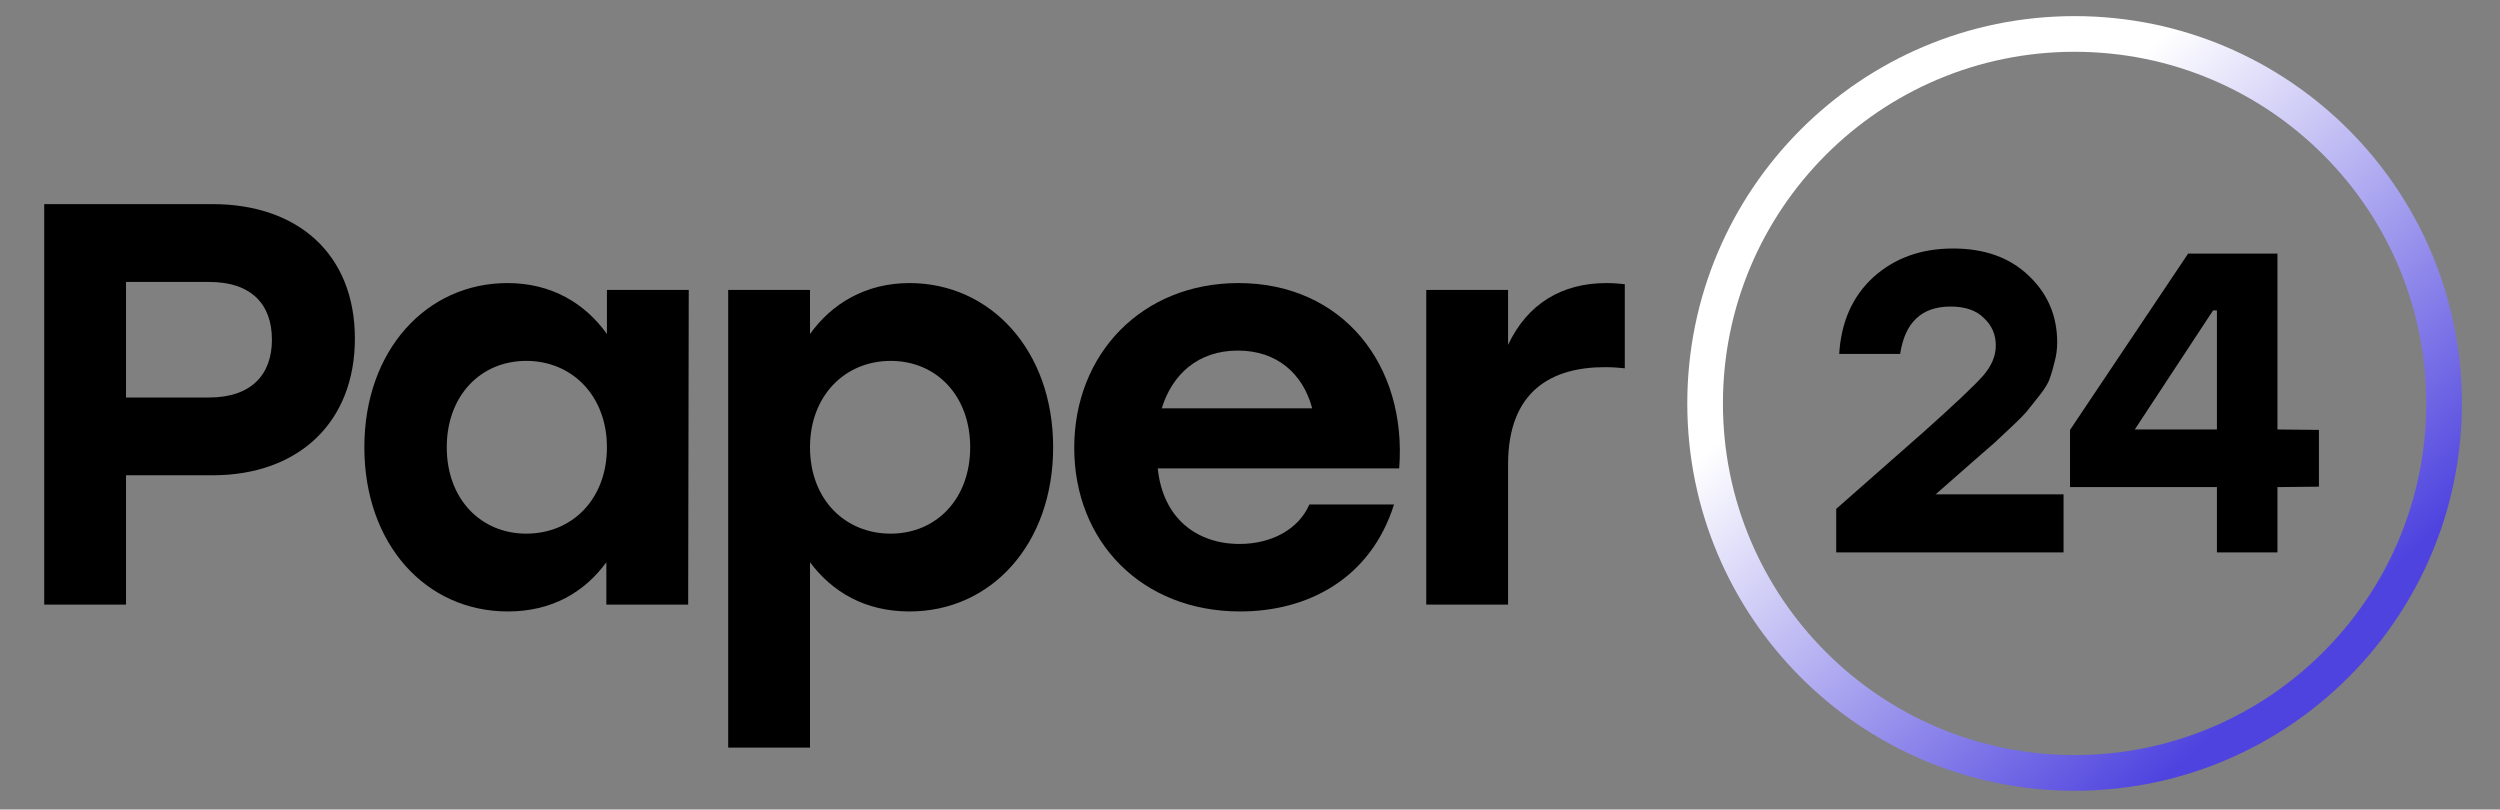 <svg width="105" height="34" viewBox="0 0 105 34" fill="none" xmlns="http://www.w3.org/2000/svg">
<rect x="0" y="0" width="105" height="34" fill="#808080" stroke="none"/>
<path fill-rule="evenodd" clip-rule="evenodd" d="M87.133 2.175C78.976 2.175 72.363 8.787 72.363 16.944C72.363 25.101 78.976 31.713 87.133 31.713C95.29 31.713 101.902 25.101 101.902 16.944C101.902 8.787 95.29 2.175 87.133 2.175ZM70.866 16.944C70.866 7.96 78.149 0.677 87.133 0.677C96.117 0.677 103.399 7.96 103.399 16.944C103.399 25.928 96.117 33.211 87.133 33.211C78.149 33.211 70.866 25.928 70.866 16.944Z" fill="url(#paint0_linear_89_6786)"/>
<path d="M8.922 8.573H1.857V25.393H5.293V19.962H8.922C12.526 19.962 14.905 17.752 14.905 14.22C14.905 10.688 12.526 8.573 8.922 8.573ZM8.777 16.695H5.293V11.841H8.777C10.556 11.841 11.421 12.778 11.421 14.268C11.421 15.734 10.556 16.695 8.777 16.695Z" fill="black"/>
<path d="M25.491 12.177V14.028C24.578 12.754 23.185 11.889 21.311 11.889C17.922 11.889 15.303 14.7 15.303 18.785C15.303 22.846 17.875 25.681 21.334 25.681C23.185 25.681 24.554 24.864 25.467 23.615V25.393H28.903L28.927 12.177H25.491ZM22.103 22.413C20.205 22.413 18.764 20.972 18.764 18.785C18.764 16.623 20.181 15.157 22.103 15.157C24.026 15.157 25.491 16.623 25.491 18.785C25.491 20.972 24.026 22.413 22.103 22.413Z" fill="black"/>
<path d="M38.201 11.889C36.351 11.889 34.934 12.754 34.02 14.028V12.177H30.584V31.4H34.02V23.615C34.958 24.864 36.327 25.681 38.201 25.681C41.637 25.681 44.232 22.846 44.232 18.785C44.232 14.7 41.589 11.889 38.201 11.889ZM37.408 22.413C35.486 22.413 34.02 20.972 34.02 18.785C34.02 16.623 35.486 15.157 37.408 15.157C39.331 15.157 40.748 16.623 40.748 18.785C40.748 20.972 39.307 22.413 37.408 22.413Z" fill="black"/>
<path d="M52.014 11.889C47.977 11.889 45.118 14.845 45.118 18.809C45.118 22.75 47.953 25.681 52.086 25.681C54.921 25.681 57.564 24.311 58.549 21.188H54.993C54.537 22.245 53.383 22.846 52.062 22.846C50.284 22.846 48.842 21.789 48.626 19.674H58.766C59.102 15.325 56.387 11.889 52.014 11.889ZM51.99 14.724C53.648 14.724 54.729 15.71 55.113 17.151H48.794C49.227 15.734 50.308 14.724 51.99 14.724Z" fill="black"/>
<path d="M67.472 11.889C65.598 11.889 64.156 12.754 63.339 14.484V12.177H59.903V25.393H63.339V19.506C63.339 16.382 65.213 15.421 67.4 15.421C67.784 15.421 67.977 15.445 68.241 15.469V11.937C68.025 11.913 67.784 11.889 67.472 11.889Z" fill="black"/>
<path d="M81.282 20.763H86.669V23.201H77.121V21.373L80.748 18.181C82.088 16.986 82.935 16.186 83.291 15.779C83.646 15.373 83.824 14.948 83.824 14.506C83.824 14.052 83.658 13.67 83.326 13.359C83.006 13.036 82.538 12.875 81.922 12.875C80.713 12.875 80.007 13.538 79.806 14.865H77.246C77.329 13.514 77.809 12.438 78.686 11.638C79.575 10.837 80.689 10.437 82.028 10.437C83.356 10.437 84.417 10.819 85.211 11.584C86.005 12.337 86.402 13.269 86.402 14.381C86.402 14.656 86.367 14.925 86.295 15.188C86.236 15.438 86.171 15.666 86.1 15.869C86.04 16.06 85.904 16.293 85.691 16.568C85.478 16.831 85.312 17.04 85.193 17.195C85.086 17.339 84.861 17.572 84.517 17.895C84.174 18.217 83.925 18.45 83.771 18.594C83.617 18.725 83.308 18.994 82.846 19.401L81.317 20.745L81.282 20.763Z" fill="black"/>
<path d="M97.395 18.056V20.44L95.653 20.458V23.201H93.11V20.458H86.941V18.056L91.901 10.652H95.653V18.038L97.395 18.056ZM89.661 18.038H93.11V13.036H92.95L89.661 18.038Z" fill="black"/>
<defs>
<linearGradient id="paint0_linear_89_6786" x1="96.636" y1="27.458" x2="81.1" y2="10.418" gradientUnits="userSpaceOnUse">
<stop stop-color="#4E43DF"/>
<stop offset="1" stop-color="white"/>
</linearGradient>
</defs>
</svg>
